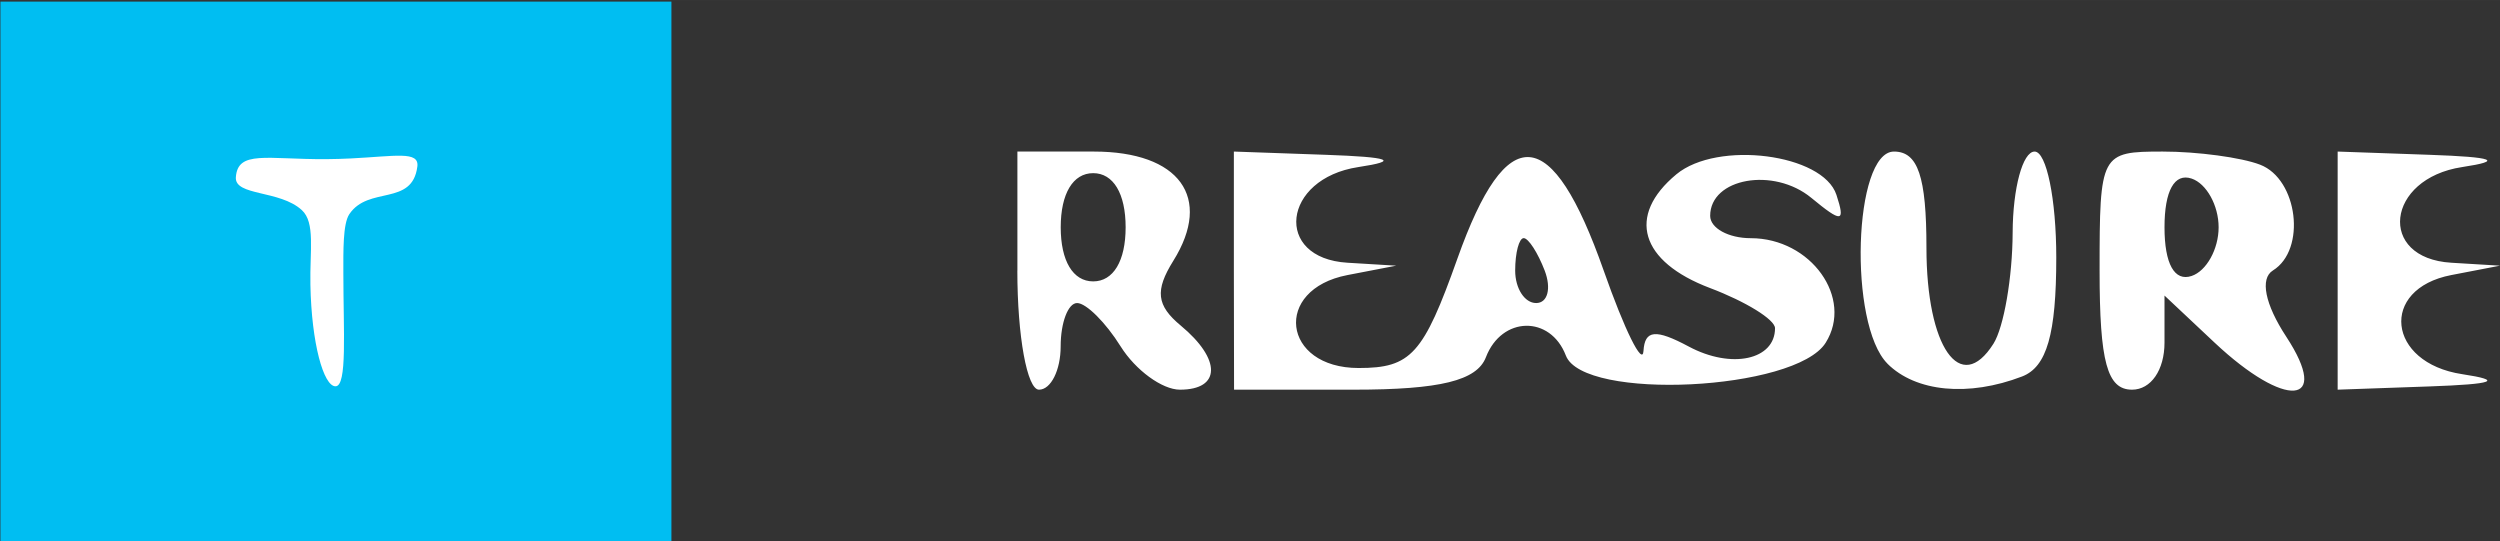 <?xml version="1.0" encoding="UTF-8" standalone="no"?>
<!-- Created with Inkscape (http://www.inkscape.org/) -->

<svg
   xmlns:dc="http://purl.org/dc/elements/1.1/"
   xmlns:cc="http://creativecommons.org/ns#"
   xmlns:rdf="http://www.w3.org/1999/02/22-rdf-syntax-ns#"
   xmlns:svg="http://www.w3.org/2000/svg"
   xmlns="http://www.w3.org/2000/svg"
   xmlns:sodipodi="http://sodipodi.sourceforge.net/DTD/sodipodi-0.dtd"
   xmlns:inkscape="http://www.inkscape.org/namespaces/inkscape"
   width="154"
   height="33.333"
   viewBox="0 0 40.746 8.819"
   version="1.1"
   id="svg8"
   sodipodi:docname="logo.svg"
   inkscape:version="0.92.1 r15371">
  <rect x="0" y="0" width="40.746" height="8.819" fill="#333333" stroke="none"/>
  <defs
     id="defs2" />
  <sodipodi:namedview
     id="base"
     pagecolor="#ffffff"
     bordercolor="#666666"
     borderopacity="1.0"
     inkscape:pageopacity="0.0"
     inkscape:pageshadow="2"
     inkscape:zoom="15.839192"
     inkscape:cx="24.946193"
     inkscape:cy="20.246948"
     inkscape:document-units="px"
     inkscape:current-layer="layer1"
     showgrid="false"
     inkscape:window-width="1920"
     inkscape:window-height="1017"
     inkscape:window-x="-8"
     inkscape:window-y="-8"
     inkscape:window-maximized="1"
     units="px"
     fit-margin-top="0"
     fit-margin-left="0"
     fit-margin-right="0"
     fit-margin-bottom="0" />
  <g
     inkscape:label="Layer 1"
     inkscape:groupmode="layer"
     id="layer1"
     transform="translate(-93.776,-104.358)">
    <path
       style="fill:#00bef2;stroke-width:0.353"
       d="m 93.783,108.794 v -4.41 h 5.468 5.468 v 4.41 4.41 h -5.468 -5.468 z"
       id="path4570"
       inkscape:connector-curvature="0" />
    <path
       style="fill:#ffffff;stroke-width:0.353"
       d="m 100.32,106.896 c -0.185,-0.005 -0.463,0.026 -0.821,0.044 -0.128,0.006 -0.265,0.011 -0.412,0.012 -0.97,0.004 -1.436,-0.148 -1.467,0.295 -0.021,0.308 0.715,0.205 1.075,0.535 0.222,0.203 0.129,0.657 0.14,1.217 0.018,0.956 0.215,1.655 0.409,1.655 0.194,0 0.128,-0.894 0.128,-1.85 0,-0.344 -0.009,-0.797 0.097,-0.955 0.314,-0.467 1.025,-0.125 1.109,-0.776 0.017,-0.13 -0.074,-0.172 -0.259,-0.177 z"
       id="path64"
       inkscape:connector-curvature="0" />
    <path
       id="path22"
       style="fill:#ffffff;stroke-width:0.353"
       d="m 131.876,108.768 v -1.94 l 1.499,0.053 c 1.053,0.037 1.21,0.097 0.529,0.2 -1.24,0.188 -1.387,1.486 -0.176,1.559 l 0.794,0.048 -0.794,0.153 c -1.177,0.227 -1.046,1.43 0.176,1.615 0.681,0.103 0.524,0.163 -0.529,0.2 l -1.499,0.053 z m -1.94,-0.706 c 0,-0.356 -0.198,-0.713 -0.441,-0.794 -0.279,-0.093 -0.441,0.198 -0.441,0.794 0,0.596 0.162,0.887 0.441,0.794 0.243,-0.081 0.441,-0.438 0.441,-0.794 z m -1.94,0.706 c 0,-1.909 0.017,-1.94 1.029,-1.94 0.566,0 1.281,0.096 1.587,0.214 0.617,0.237 0.757,1.385 0.209,1.724 -0.214,0.132 -0.13,0.55 0.217,1.079 0.737,1.125 -0.008,1.186 -1.168,0.097 l -0.816,-0.767 v 0.767 c 0,0.447 -0.221,0.767 -0.529,0.767 -0.406,0 -0.529,-0.451 -0.529,-1.94 z m -3.457,1.517 c -0.64,-0.64 -0.554,-3.457 0.106,-3.457 0.391,0 0.529,0.409 0.529,1.567 0,1.621 0.554,2.415 1.092,1.565 0.169,-0.267 0.31,-1.081 0.313,-1.809 0.003,-0.728 0.164,-1.323 0.358,-1.323 0.194,0 0.353,0.777 0.353,1.726 0,1.249 -0.154,1.785 -0.558,1.94 -0.873,0.335 -1.731,0.253 -2.194,-0.209 z m -5.587,-1.517 c -0.112,-0.291 -0.265,-0.529 -0.342,-0.529 -0.076,0 -0.139,0.238 -0.139,0.529 0,0.291 0.154,0.529 0.342,0.529 0.188,0 0.25,-0.238 0.139,-0.529 z m -5.066,0 v -1.94 l 1.499,0.053 c 1.053,0.037 1.21,0.097 0.529,0.2 -1.24,0.188 -1.387,1.486 -0.176,1.559 l 0.794,0.048 -0.794,0.153 c -1.22,0.235 -1.066,1.515 0.182,1.515 0.853,0 1.055,-0.223 1.61,-1.785 0.805,-2.266 1.539,-2.205 2.384,0.198 0.341,0.97 0.633,1.56 0.648,1.31 0.021,-0.345 0.198,-0.362 0.74,-0.072 0.692,0.37 1.404,0.218 1.404,-0.3 0,-0.14 -0.476,-0.434 -1.058,-0.654 -1.141,-0.431 -1.364,-1.179 -0.55,-1.854 0.67,-0.556 2.39,-0.335 2.609,0.335 0.148,0.452 0.088,0.459 -0.409,0.049 -0.614,-0.507 -1.649,-0.323 -1.649,0.293 0,0.2 0.298,0.364 0.662,0.364 0.98,0 1.678,0.977 1.22,1.705 -0.492,0.782 -3.949,0.952 -4.234,0.208 -0.253,-0.66 -1.046,-0.643 -1.303,0.027 -0.147,0.382 -0.745,0.529 -2.154,0.529 h -1.951 z m -1.764,-0.706 c 0,-0.549 -0.2,-0.882 -0.529,-0.882 -0.329,0 -0.529,0.333 -0.529,0.882 0,0.549 0.2,0.882 0.529,0.882 0.329,0 0.529,-0.333 0.529,-0.882 z m -1.764,0.706 v -1.94 h 1.246 c 1.396,0 1.94,0.748 1.295,1.781 -0.302,0.484 -0.274,0.727 0.121,1.055 0.663,0.55 0.657,1.045 -0.013,1.045 -0.289,0 -0.724,-0.318 -0.967,-0.706 -0.242,-0.388 -0.561,-0.706 -0.709,-0.706 -0.147,0 -0.268,0.318 -0.268,0.706 0,0.388 -0.159,0.706 -0.353,0.706 -0.194,0 -0.353,-0.873 -0.353,-1.94 z"
       inkscape:connector-curvature="0" />
  </g>
</svg>
